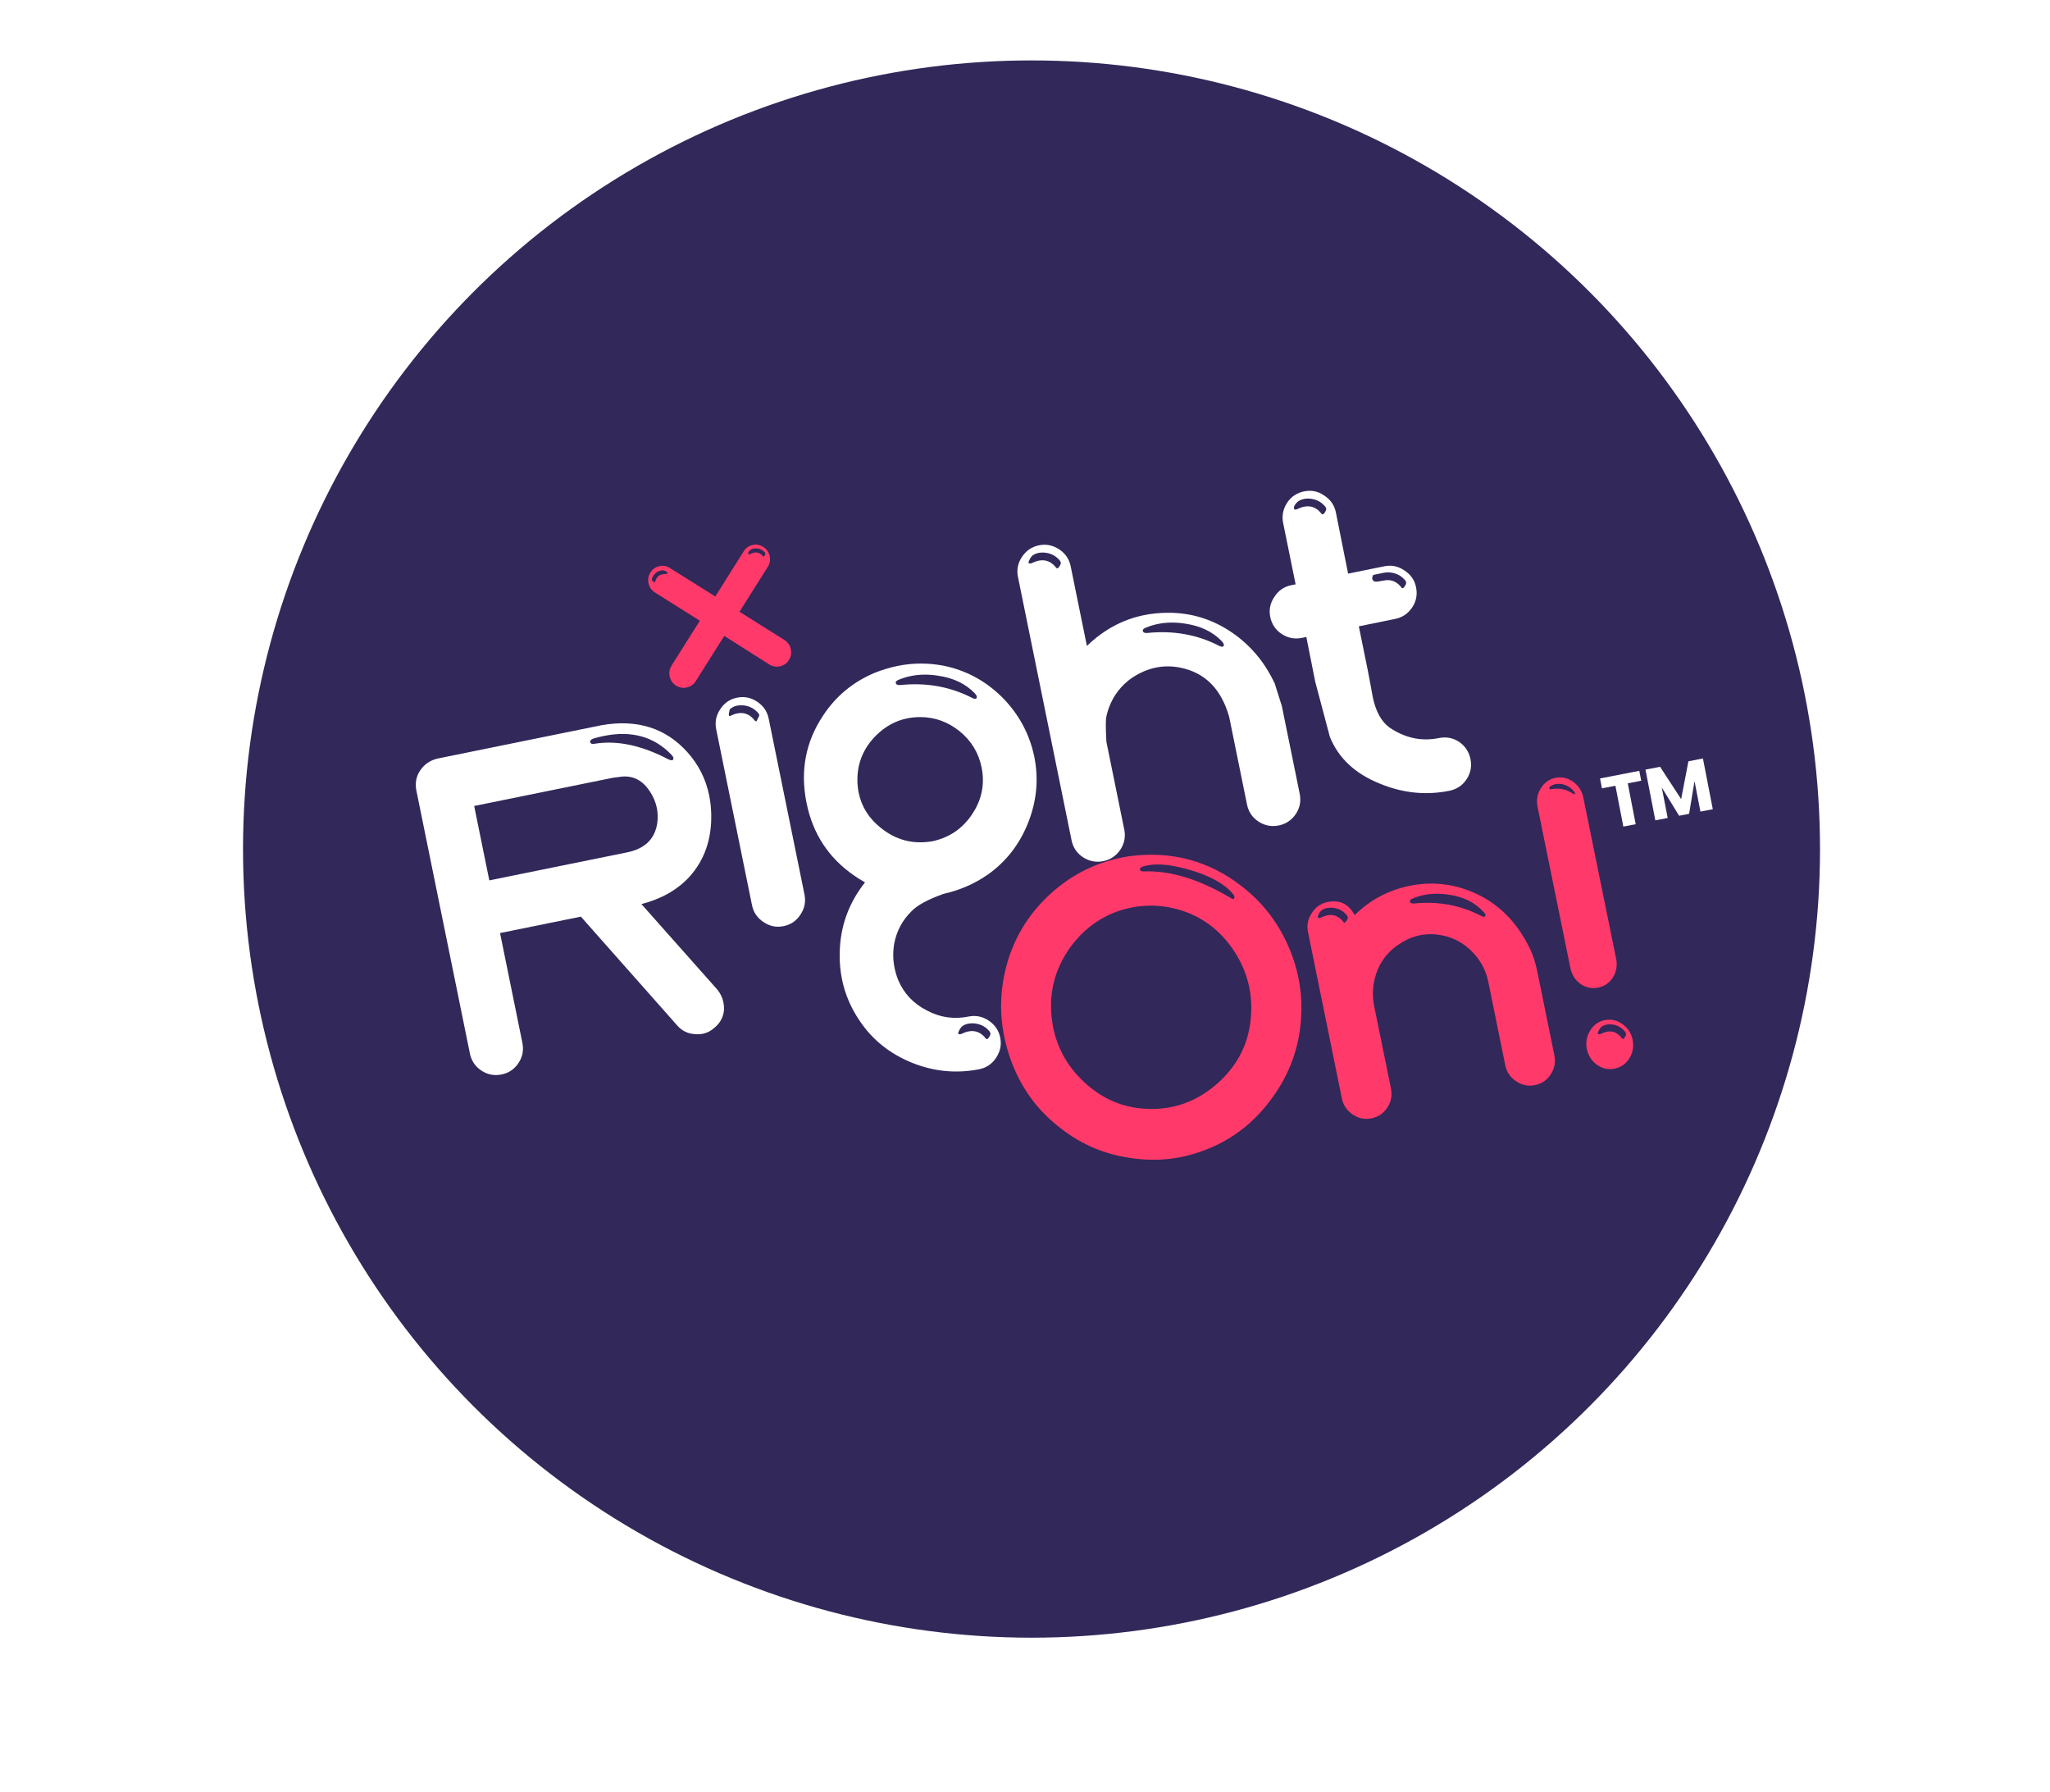 <svg width="1966" height="1718" viewBox="0 0 1966 1718" fill="none" xmlns="http://www.w3.org/2000/svg">
<g filter="url(#filter0_d_490_10057)">
<circle cx="989.253" cy="793.123" r="756.193" fill="#32285A"/>
</g>
<path d="M479.553 894.679L500.973 999.91C502.403 1006.93 501.158 1013.39 497.244 1019.3C493.33 1025.21 487.933 1028.86 481.054 1030.26C474.034 1031.69 467.567 1030.45 461.652 1026.53C455.738 1022.62 452.069 1017.16 450.642 1010.14L399.268 757.797C397.953 750.611 399.209 744.218 403.042 738.618C406.984 732.848 412.437 729.111 419.401 727.402L577.141 695.332C611.036 689.463 638.378 698.079 659.164 721.177C669.937 733.159 676.925 747.007 680.122 762.722C681.322 768.616 681.976 774.694 682.081 780.954C682.581 804.964 675.481 825.038 660.783 841.176C649.248 853.455 634.03 862.029 615.136 866.895L687.988 948.959C690.923 952.597 692.832 956.592 693.717 960.944C694.147 963.048 694.378 965.268 694.413 967.596C693.962 974.702 690.989 980.567 685.494 985.191C682.049 988.376 678.219 990.396 674.008 991.252C671.763 991.71 669.374 991.829 666.845 991.612C659.762 991.298 653.921 988.467 649.325 983.119L557.054 878.922L479.553 894.679ZM469.27 844.168L601.95 817.191C618.77 813.625 628.248 804.174 630.389 788.833C631.019 784.03 630.865 779.315 629.92 774.683C628.808 769.21 626.556 763.897 623.166 758.741C616.388 748.43 607.535 743.729 596.609 744.634L587.424 745.843L454.744 772.82L469.27 844.168ZM643.872 723.627C627.182 706.272 605.566 700.292 579.03 705.689C575.801 706.346 572.531 707.157 569.219 708.121C566.777 709.055 565.683 710.156 565.941 711.418C566.284 713.102 567.788 713.672 570.457 713.13C591.827 709.663 615.363 714.665 641.064 728.143C642.666 728.842 643.89 729.104 644.733 728.933C645.013 728.877 645.32 728.594 645.656 728.087C645.88 727.748 645.936 727.3 645.821 726.738C645.649 725.895 644.999 724.861 643.872 723.627Z" fill="white"/>
<path d="M771.516 857.678C772.915 864.553 771.66 870.947 767.746 876.854C763.86 882.904 758.407 886.644 751.387 888.07C744.508 889.468 738.096 888.144 732.154 884.093C726.239 880.178 722.581 874.784 721.182 867.909L686.863 699.328C685.464 692.453 686.723 686.06 690.637 680.149C694.523 674.098 699.906 670.376 706.785 668.978C713.805 667.548 720.286 668.862 726.229 672.913C732.143 676.825 735.798 682.218 737.197 689.093L771.516 857.678ZM727.404 684.071C723.903 679.817 719.443 677.29 714.015 676.493C711.458 676.136 709.055 676.185 706.81 676.643C704.844 677.041 703.088 677.765 701.549 678.807C700.259 679.656 699.657 680.289 699.741 680.708C699.077 683.183 698.842 684.91 699.042 685.892C699.157 686.454 699.496 686.678 700.056 686.563C702.581 685.318 704.897 684.483 707.002 684.057C713.742 682.686 719.412 685.039 724.011 691.117C724.686 691.565 725.166 691.76 725.445 691.701C727.093 688.3 727.974 686.514 728.086 686.346C728.198 686.175 728.223 685.951 728.167 685.672C728.083 685.249 727.827 684.717 727.404 684.071Z" fill="white"/>
<path d="M829.587 846.086C826.124 844.16 822.602 841.954 819.028 839.466C794.694 822.642 779.543 799.569 773.572 770.243L773.271 768.768C767.413 738.548 772.771 711.008 789.354 686.159C801.739 667.277 818.524 653.488 839.709 644.798C846.753 642.051 853.857 639.95 861.017 638.493C875.196 635.609 889.655 635.522 904.388 638.224C926.178 642.561 945.135 652.733 961.263 668.742C977.107 684.81 987.313 703.702 991.881 725.422C996.222 746.748 994.298 767.814 986.106 788.622C977.912 809.43 965.002 826.082 947.367 838.581C934.555 847.466 920.386 853.636 904.856 857.086C889.729 862.5 879.463 868.092 874.059 873.867C865.406 882.347 859.904 892.672 857.558 904.839C856.232 912.704 856.344 920.428 857.886 928.003C858.684 931.932 859.838 935.791 861.339 939.576C866.749 952.502 875.899 962.261 888.788 968.843C901.429 975.627 914.769 977.592 928.808 974.736C935.688 973.338 942.085 974.593 948 978.504C954.082 982.527 957.821 987.976 959.224 994.852C960.623 1001.73 959.308 1008.2 955.282 1014.28C951.368 1020.19 945.971 1023.85 939.091 1025.25C917.161 1029.56 895.685 1027.49 874.668 1019.06C853.311 1010.4 836.533 996.928 824.333 978.661C815.978 966.337 810.367 953.152 807.513 939.122C805.999 931.687 805.257 924.092 805.289 916.342C805.184 893.567 811.284 872.895 823.585 854.321C825.488 851.451 827.488 848.707 829.587 846.086ZM894.577 806.574C910.666 803.009 923.24 794.389 932.299 780.712C941.609 766.839 944.621 751.833 941.337 735.695C938.539 721.948 931.603 710.497 920.529 701.353C909.316 692.234 896.682 687.645 882.632 687.578C878.25 687.592 874.021 688.012 869.95 688.84C858.859 691.095 848.929 696.547 840.164 705.198C828.261 717.117 822.294 731.26 822.263 747.632C822.277 752.012 822.686 756.168 823.484 760.096C826.198 773.424 833.231 784.634 844.585 793.722C859.292 805.637 875.955 809.919 894.577 806.574ZM934.779 664.701C926.066 655.662 914.401 650.07 899.781 647.927C890.561 646.441 881.807 646.539 873.524 648.224C869.733 648.996 866.015 650.115 862.367 651.59C859.925 652.523 858.817 653.551 859.048 654.673L859.09 654.886C859.404 656.428 860.852 657.085 863.437 656.851C888.211 654.299 911.044 658.35 931.928 669.007C933.561 669.846 934.796 670.178 935.639 670.007C935.922 669.948 936.244 669.738 936.608 669.371C936.804 668.892 936.842 668.375 936.73 667.812C936.559 666.97 935.908 665.935 934.779 664.701ZM949.045 989.032C945.548 984.775 941.085 982.247 935.66 981.45C933.1 981.094 930.697 981.146 928.451 981.601C926.486 982.003 924.733 982.723 923.191 983.768C921.9 984.614 920.697 986.246 919.581 988.665C919.05 989.651 918.843 990.423 918.959 990.986C919.099 991.685 919.875 991.895 921.278 991.608L921.697 991.524C924.223 990.28 926.538 989.444 928.644 989.014C935.384 987.644 941.053 990 945.653 996.079C945.992 996.299 946.303 996.383 946.583 996.327C947.286 996.183 947.958 995.537 948.598 994.383C949.605 992.863 950.025 991.681 949.853 990.839L949.808 990.629C949.724 990.21 949.469 989.675 949.045 989.032Z" fill="white"/>
<path d="M976.264 553.255C974.865 546.38 976.12 539.99 980.034 534.08C984.06 528.001 989.513 524.261 996.393 522.863C1003.27 521.465 1009.75 522.776 1015.84 526.799C1021.75 530.714 1025.41 536.107 1026.81 542.982L1042.36 619.38C1058.49 603.826 1076.74 593.98 1097.1 589.841C1104.54 588.328 1112.21 587.573 1120.1 587.573C1142.3 587.443 1162.74 593.738 1181.41 606.451C1199.24 618.608 1212.95 634.963 1222.54 655.515L1229.31 676.931L1246.45 761.117C1247.88 768.132 1246.64 774.595 1242.72 780.506C1238.67 786.445 1233.2 790.111 1226.32 791.513C1219.44 792.911 1212.97 791.667 1206.92 787.783C1201 783.872 1197.34 778.409 1195.91 771.394L1178.77 687.208C1171.15 660.556 1155.53 644.882 1131.91 640.185C1123.98 638.584 1116.23 638.552 1108.65 640.094C1104.57 640.922 1100.66 642.156 1096.9 643.799C1085.59 648.581 1076.57 655.97 1069.83 665.959C1065.49 672.685 1062.55 679.784 1061 687.26C1060.34 690.462 1060.35 698.424 1061.04 711.144L1078.18 795.33C1079.61 802.345 1078.36 808.808 1074.45 814.715C1070.4 820.654 1064.93 824.324 1058.05 825.722C1051.17 827.12 1044.7 825.879 1038.65 821.996C1032.73 818.085 1029.06 812.621 1027.63 805.606L976.264 553.255ZM1016.5 537.624C1013.01 533.367 1008.54 530.839 1003.12 530.042C1000.56 529.686 998.159 529.738 995.914 530.193C993.948 530.595 992.192 531.315 990.65 532.36C989.363 533.206 988.159 534.838 987.044 537.257C986.512 538.243 986.302 539.015 986.418 539.574C986.561 540.277 987.334 540.487 988.736 540.2L989.16 540.113C991.685 538.872 994 538.033 996.106 537.606C1002.85 536.236 1008.52 538.589 1013.12 544.667C1013.45 544.891 1013.76 544.975 1014.04 544.919C1014.74 544.775 1015.42 544.129 1016.06 542.975C1017.07 541.455 1017.48 540.273 1017.31 539.431L1017.27 539.221C1017.18 538.802 1016.93 538.267 1016.5 537.624ZM1171.7 614.78C1162.99 605.741 1151.32 600.149 1136.7 598.006C1127.48 596.521 1118.73 596.619 1110.44 598.303C1106.66 599.076 1102.93 600.198 1099.29 601.669C1096.85 602.603 1095.74 603.634 1095.97 604.756L1096.01 604.965C1096.32 606.507 1097.78 607.164 1100.36 606.93C1125.13 604.378 1147.96 608.429 1168.85 619.087C1170.48 619.926 1171.72 620.258 1172.56 620.086C1172.84 620.03 1173.16 619.817 1173.53 619.45C1173.72 618.975 1173.77 618.454 1173.65 617.891C1173.48 617.052 1172.83 616.014 1171.7 614.78Z" fill="white"/>
<path d="M1390.08 758.22C1367.61 762.785 1345.36 760.517 1323.33 751.404C1299.61 741.907 1283.63 726.965 1275.38 706.58L1261.3 653.552L1252.81 610.786L1248.6 611.642C1241.72 613.041 1235.34 611.852 1229.46 608.081C1223.4 604.197 1219.65 598.678 1218.19 591.523C1216.79 584.648 1218.12 578.241 1222.17 572.302C1226.06 566.252 1231.44 562.529 1238.32 561.131L1242.53 560.275L1230.58 501.553C1229.18 494.677 1230.43 488.214 1234.31 482.164C1238.22 476.257 1243.69 472.587 1250.71 471.16C1257.73 469.731 1264.14 471.059 1269.94 475.138C1276 479.021 1279.72 484.401 1281.12 491.276L1292.87 550.04L1327.62 542.976C1334.49 541.574 1340.91 542.903 1346.85 546.954C1352.91 550.837 1356.63 556.216 1358.03 563.092C1359.48 570.247 1358.19 576.797 1354.13 582.732C1350.19 588.503 1344.78 592.089 1337.9 593.487L1303.15 600.552L1311.84 643.275C1312.16 644.82 1313.12 649.885 1314.72 658.473C1315.24 661.727 1315.75 664.618 1316.26 667.145C1316.81 669.809 1317.36 672.182 1317.94 674.258C1321.4 686.265 1327.12 694.598 1335.09 699.264C1349.31 708.062 1364.21 710.876 1379.8 707.709C1386.81 706.279 1393.27 707.454 1399.15 711.225C1405.09 715.276 1408.78 720.809 1410.21 727.825C1411.63 734.84 1410.39 741.303 1406.48 747.213C1402.56 753.124 1397.1 756.791 1390.08 758.22ZM1271.03 485.876C1267.53 481.619 1263.07 479.095 1257.65 478.298C1255.09 477.941 1252.68 477.99 1250.44 478.448C1248.47 478.847 1246.72 479.57 1245.17 480.612C1243.89 481.458 1242.59 482.964 1241.27 485.131C1240.94 486.369 1240.83 487.267 1240.94 487.83C1241.09 488.532 1241.86 488.739 1243.26 488.452L1243.68 488.368C1246.21 487.124 1248.52 486.288 1250.63 485.858C1257.37 484.488 1263.04 486.844 1267.64 492.923C1267.98 493.146 1268.29 493.23 1268.57 493.171C1269.27 493.027 1269.94 492.381 1270.59 491.227C1271.59 489.707 1272.01 488.525 1271.84 487.686L1271.8 487.473C1271.71 487.054 1271.45 486.523 1271.03 485.876ZM1347.73 556.639C1344.23 552.382 1339.76 549.855 1334.34 549.061C1331.78 548.705 1329.38 548.754 1327.13 549.212L1317.02 551.267C1316.15 552.756 1315.83 554.063 1316.07 555.185C1316.12 555.465 1316.26 555.804 1316.49 556.195C1317.33 557.485 1318.82 557.985 1320.96 557.698C1323.1 557.408 1325.22 557.052 1327.32 556.622C1334.06 555.252 1339.73 557.608 1344.33 563.686C1344.67 563.91 1344.98 563.994 1345.26 563.934C1345.97 563.791 1346.64 563.144 1347.28 561.991C1348.28 560.47 1348.7 559.289 1348.53 558.45L1348.48 558.237C1348.4 557.817 1348.15 557.286 1347.73 556.639Z" fill="white"/>
<path d="M1089.96 869.327C1063.99 873.392 1043 886.122 1027 907.514C1011.18 929.29 1005.22 953.397 1009.1 979.836C1012.41 1002.38 1022.59 1021.6 1039.63 1037.47C1056.68 1053.49 1076.42 1062.06 1098.83 1063.17C1105.63 1063.55 1112.2 1063.27 1118.54 1062.35C1136.63 1059.71 1153.12 1051.75 1168.03 1038.47C1188.04 1020.47 1198.66 998.215 1199.89 971.716C1200.25 964.946 1199.95 958.343 1199 951.901C1196.79 936.871 1191.07 922.694 1181.83 909.377C1168.53 890.481 1151.12 878.013 1129.6 871.969C1116.79 868.355 1103.58 867.474 1089.96 869.327ZM1083.26 820.954C1123.62 815.746 1159.5 825.383 1190.88 849.861C1209.89 864.496 1224.47 882.931 1234.61 905.165C1240.59 918.276 1244.59 931.74 1246.62 945.564C1248.02 955.092 1248.43 964.764 1247.85 974.582C1246.43 1003.44 1237.01 1029.7 1219.58 1053.35C1202.31 1077.12 1180.28 1093.84 1153.52 1103.51C1144.44 1106.89 1135.21 1109.27 1125.84 1110.63C1112.11 1112.64 1097.99 1112.51 1083.5 1110.24C1059.39 1106.77 1037.67 1097.6 1018.36 1082.74C995.031 1065.3 978.46 1042.5 968.656 1014.32C965.364 1004.8 963.01 995.202 961.59 985.537C958.869 967.018 959.768 948.381 964.294 929.625C971.195 901.337 985.458 877.251 1007.08 857.369C1028.48 837.795 1053.41 825.726 1081.87 821.157L1083.26 820.954ZM1182.2 856.887C1174.35 847.477 1160.62 839.885 1141.02 834.111C1125.38 829.543 1112.61 827.98 1102.71 829.424C1100.46 829.752 1098.37 830.196 1096.43 830.752C1094.13 831.636 1093.05 832.549 1093.19 833.489C1093.43 835.097 1094.81 835.789 1097.34 835.555C1122.29 834.653 1149.68 842.993 1179.51 860.571C1180.87 861.605 1181.95 862.063 1182.74 861.948C1183.14 861.889 1183.44 861.64 1183.65 861.2C1183.87 860.892 1183.93 860.403 1183.83 859.732C1183.72 858.928 1183.17 857.977 1182.2 856.887Z" fill="#FF3A6A"/>
<path d="M1254.4 893.675C1253.07 887.159 1254.29 881.098 1258.05 875.492C1261.65 869.773 1266.65 866.264 1273.06 864.964C1284.83 862.569 1293.51 866.757 1299.11 877.522C1313.72 863.062 1331.22 853.691 1351.59 849.413C1372.12 845.239 1391.97 847.085 1411.14 854.956C1435.79 865.03 1454.48 883.241 1467.19 909.589C1470.22 915.755 1472.63 923.224 1474.41 931.998L1490.65 1011.75C1492 1018.4 1490.86 1024.51 1487.23 1030.09C1483.73 1035.65 1478.65 1039.11 1471.98 1040.46C1465.57 1041.77 1459.61 1040.56 1454.08 1036.83C1448.43 1033.14 1444.93 1027.97 1443.57 1021.32L1427.34 941.568C1425.06 930.404 1419.9 920.725 1411.83 912.539C1403.61 904.245 1394.1 899.047 1383.33 896.946C1375.8 895.429 1368.58 895.377 1361.65 896.785C1355.11 898.114 1348.78 900.788 1342.65 904.8C1330.11 912.749 1322.03 923.941 1318.44 938.377C1316.36 946.273 1316.12 954.766 1317.7 963.858L1333.94 1043.61C1335.29 1050.26 1334.15 1056.37 1330.52 1061.96C1326.9 1067.54 1321.81 1070.99 1315.27 1072.32C1308.87 1073.63 1302.9 1072.42 1297.38 1068.69C1291.72 1065 1288.22 1059.83 1286.87 1053.18L1254.4 893.675ZM1422.38 874.055C1414.49 865.415 1403.73 860.06 1390.1 857.987C1381.38 856.575 1373.22 856.641 1365.64 858.186C1361.97 858.931 1358.51 859.979 1355.25 861.335C1352.97 862.213 1351.95 863.181 1352.16 864.247L1352.2 864.446C1352.5 865.907 1353.85 866.533 1356.26 866.32C1379.21 864.006 1400.5 867.914 1420.13 878.043C1421.52 878.868 1422.61 879.2 1423.39 879.039C1423.78 878.963 1424.09 878.763 1424.29 878.442C1424.6 877.963 1424.72 877.526 1424.64 877.128C1424.45 876.198 1423.69 875.174 1422.38 874.055ZM1291.8 877.764C1288.53 873.723 1284.36 871.318 1279.3 870.546C1276.92 870.2 1274.68 870.238 1272.59 870.665C1270.76 871.039 1269.13 871.717 1267.69 872.699C1266.49 873.496 1265.38 875.037 1264.34 877.323C1263.85 878.257 1263.66 878.987 1263.77 879.518C1263.9 880.182 1264.62 880.382 1265.93 880.116L1266.32 880.036C1268.67 878.865 1270.83 878.082 1272.79 877.683C1279.07 876.407 1284.36 878.655 1288.66 884.422C1288.98 884.636 1289.27 884.716 1289.53 884.664C1290.19 884.531 1290.81 883.919 1291.4 882.828C1292.34 881.392 1292.72 880.277 1292.56 879.476L1292.52 879.277C1292.44 878.879 1292.2 878.375 1291.8 877.764Z" fill="#FF3A6A"/>
<path d="M1549.9 919.26C1551.21 925.719 1550.2 931.71 1546.86 937.233C1543.47 942.494 1538.72 945.748 1532.6 946.992C1526.61 948.212 1521.02 947.062 1515.84 943.539C1510.61 939.76 1507.34 934.64 1506.03 928.18L1474.55 773.549C1473.26 767.219 1474.29 761.361 1477.66 755.967C1480.99 750.445 1485.66 747.075 1491.66 745.855C1497.77 744.611 1503.45 745.88 1508.68 749.658C1513.88 753.311 1517.13 758.302 1518.42 764.629L1549.9 919.26ZM1548.42 1024.69C1542.43 1025.91 1536.83 1024.7 1531.62 1021.05C1526.39 1017.27 1523.13 1012.21 1521.84 1005.89C1520.55 999.555 1521.59 993.694 1524.95 988.3C1528.29 982.778 1532.96 979.408 1538.95 978.195C1545.07 976.947 1550.75 978.213 1555.97 981.995C1561.18 985.644 1564.43 990.635 1565.72 996.965C1567.01 1003.3 1565.98 1009.22 1562.64 1014.74C1559.28 1020.13 1554.54 1023.45 1548.42 1024.69ZM1509.66 759.148C1506.56 755.202 1502.62 752.776 1497.85 751.86C1495.61 751.511 1493.57 751.521 1491.74 751.892C1489.9 752.266 1488.32 752.926 1486.98 753.87C1486.11 754.587 1485.71 755.135 1485.79 755.523L1485.91 756.107C1486.04 756.75 1486.59 756.974 1487.57 756.775C1495.16 755.233 1502.21 756.691 1508.73 761.154C1509.3 761.441 1509.7 761.56 1509.95 761.511C1510.07 761.486 1510.18 761.396 1510.27 761.242C1510.49 761.064 1510.59 760.91 1510.56 760.78C1510.46 760.263 1510.15 759.718 1509.66 759.148ZM1558.65 989.52C1555.56 985.577 1551.64 983.211 1546.89 982.428C1544.65 982.075 1542.55 982.099 1540.6 982.498C1538.89 982.848 1537.36 983.491 1536.02 984.438C1534.9 985.203 1533.87 986.689 1532.92 988.901C1532.46 989.803 1532.29 990.509 1532.39 991.027C1532.52 991.673 1533.2 991.873 1534.42 991.621L1534.79 991.547C1536.99 990.429 1539 989.684 1540.83 989.31C1546.71 988.115 1551.68 990.331 1555.76 995.962C1556.06 996.168 1556.33 996.249 1556.57 996.2C1557.19 996.074 1557.77 995.487 1558.32 994.431C1559.18 993.047 1559.54 991.963 1559.38 991.191L1559.34 990.995C1559.26 990.607 1559.03 990.118 1558.65 989.52Z" fill="#FF3A6A"/>
<path d="M686.001 571.966L713.129 528.774C715.13 525.499 717.994 523.436 721.723 522.591C725.378 521.762 728.816 522.391 732.034 524.482C735.238 526.498 737.256 529.333 738.085 532.986C738.949 536.789 738.372 540.288 736.357 543.489L709.205 586.573L752.313 613.704C755.535 615.798 757.567 618.706 758.417 622.432C759.246 626.085 758.661 629.549 756.657 632.824C754.643 636.025 751.806 638.042 748.151 638.871C744.423 639.717 740.953 639.133 737.753 637.116L694.592 609.758L667.265 653.114C665.246 656.316 662.41 658.333 658.758 659.161C655.026 660.007 651.56 659.423 648.356 657.407C645.138 655.316 643.113 652.443 642.281 648.79C641.434 645.064 642.012 641.562 644.012 638.287L671.164 595.207L628.052 568.072C624.849 566.055 622.817 563.147 621.953 559.344C621.124 555.692 621.715 552.266 623.733 549.064C625.734 545.789 628.598 543.727 632.33 542.881C635.985 542.053 639.42 542.682 642.641 544.772L686.001 571.966ZM733.59 529.774C731.674 527.544 729.26 526.25 726.354 525.89C724.986 525.729 723.703 525.785 722.51 526.058C721.468 526.292 720.541 526.701 719.729 527.274C719.051 527.743 718.376 528.564 717.701 529.735C717.536 530.399 717.487 530.882 717.557 531.179C717.641 531.553 718.057 531.654 718.802 531.483L719.026 531.434C720.359 530.738 721.583 530.263 722.702 530.011C726.284 529.197 729.337 530.385 731.866 533.573C732.048 533.688 732.216 533.73 732.366 533.695C732.737 533.611 733.09 533.258 733.419 532.633C733.937 531.811 734.147 531.175 734.045 530.728L734.017 530.616C733.968 530.392 733.825 530.113 733.59 529.774ZM625.132 555.213C625.065 555.622 625.062 555.936 625.111 556.16L625.135 556.272C625.237 556.719 625.702 557.202 626.524 557.719C627.091 558.138 627.559 558.306 627.934 558.222C628.084 558.187 628.213 558.079 628.329 557.897C629.231 553.93 631.473 551.539 635.055 550.728C636.174 550.473 637.482 550.372 638.986 550.424L639.21 550.372C639.955 550.204 640.284 549.931 640.2 549.561C640.133 549.26 639.882 548.848 639.448 548.32C638.332 547.554 637.367 547.107 636.555 546.978C635.576 546.806 634.562 546.841 633.519 547.079C632.327 547.348 631.144 547.852 629.98 548.589C627.514 550.165 625.898 552.375 625.132 555.213Z" fill="#FF3A6A"/>
<path d="M1572.11 739.122L1573.96 748.617L1561.07 751.122L1568.67 790.28L1556.82 792.582L1549.22 753.424L1536.32 755.928L1534.48 746.433L1572.11 739.122ZM1633.16 727.264L1642.61 775.917L1630.76 778.219L1625.09 749.041L1619.88 780.333L1610.31 782.191L1593.68 755.071L1599.36 784.318L1587.51 786.62L1578.06 737.967L1592.06 735.248L1612.26 766.278L1619.23 729.97L1633.16 727.264Z" fill="white"/>
<path d="M233.631 1016.41L229.994 1001.64L149.035 1021.49L152.673 1036.26L233.631 1016.41Z" fill="white"/>
<path d="M162.361 1071.49L166.955 1085.37L195.566 1075.94C207.553 1071.99 215.826 1076.52 218.516 1084.64C220.794 1091.52 216.974 1097.41 207.023 1100.69L175.472 1111.09L180.067 1124.96L211.731 1114.53C228.241 1109.09 236.253 1098.82 231.546 1084.6C228.857 1076.48 223.223 1070.83 214.564 1069.68L224.176 1066.51L219.581 1052.63L162.361 1071.49Z" fill="white"/>
<path d="M201.133 1138.44C191.889 1146.16 192.55 1157.91 196.413 1166.86C201.359 1178.31 211.646 1185.92 222.584 1181.23C227.397 1179.16 233.518 1173.81 232.369 1160.33L231.789 1150.88C231.564 1147.36 231.918 1143.97 234.981 1142.65C238.809 1141.01 242.38 1143.87 243.887 1147.37C245.159 1150.31 245.698 1154.87 241.826 1158.21L250.427 1167.32C258.826 1159.45 257.465 1149.68 254.45 1142.7C249.504 1131.24 239.282 1125.28 229 1129.7C223.968 1131.86 218.958 1137.38 219.559 1150.18L219.982 1159.58C220.02 1163.57 219.51 1166.89 216.666 1168.12C212.291 1169.99 208.984 1166.24 207.289 1162.31C205.122 1157.29 205.33 1150.86 210.187 1147.1L201.133 1138.44Z" fill="white"/>
<path d="M202.272 1238.75L234.104 1221.54C230.357 1229.11 231 1237.27 234.858 1244.38C243.653 1260.57 261.447 1263.65 276.42 1255.56C291.917 1247.18 298.713 1230.26 290.202 1214.59C286.003 1206.86 279.078 1202.09 271.276 1201.45L279.234 1197.14L272.255 1184.29L195.293 1225.9L202.272 1238.75ZM269.489 1242.55C260.379 1247.47 249.728 1246.07 244.452 1236.35C239.288 1226.85 242.73 1216.47 252.991 1210.92C263.462 1205.26 273.232 1209.04 277.998 1217.81C283.218 1227.42 278.913 1237.45 269.489 1242.55Z" fill="white"/>
<path d="M270.298 1299.79L320.879 1267.11L312.917 1254.84L262.335 1287.52L270.298 1299.79ZM326.746 1243.36C322.348 1246.2 321.25 1251.73 324.228 1256.31C327.206 1260.9 332.835 1262.36 337.233 1259.52C341.632 1256.68 342.7 1250.89 339.722 1246.3C336.744 1241.72 331.144 1240.52 326.746 1243.36Z" fill="white"/>
<path d="M347.121 1304.16L338.532 1292.61L290.145 1328.45L298.877 1340.18L321.253 1323.61C334.641 1313.69 342.355 1319.08 345.55 1323.37C346.686 1324.9 348.032 1327.3 348.711 1329.61L360.282 1321.04C359.599 1319.33 359.176 1318.16 357.97 1316.54C354.136 1311.39 345.842 1307.62 336.411 1312.09L347.121 1304.16Z" fill="white"/>
<path d="M337.688 1388.37L383.682 1349.52L374.217 1338.37L328.223 1377.21L337.688 1388.37ZM386.466 1325.22C382.467 1328.6 382.084 1334.22 385.623 1338.39C389.163 1342.56 394.933 1343.29 398.932 1339.91C402.932 1336.53 403.252 1330.66 399.712 1326.49C396.172 1322.32 390.466 1321.84 386.466 1325.22Z" fill="white"/>
<path d="M361.161 1414.68L371.445 1425.08L392.903 1403.98C401.893 1395.14 411.322 1395.54 417.342 1401.63C422.442 1406.79 421.634 1413.76 414.171 1421.1L390.508 1444.37L400.792 1454.78L424.539 1431.43C436.922 1419.25 439.54 1406.5 429.005 1395.84C422.985 1389.74 415.424 1387.17 407.151 1389.97L414.36 1382.88L404.076 1372.47L361.161 1414.68Z" fill="white"/>
<path d="M448.207 1455.89C454.847 1447.95 465.263 1445.33 473.767 1452.41C482.087 1459.34 482.735 1470.24 475.256 1479.18C467.625 1488.31 457.149 1488.4 449.468 1482.01C441.057 1475.01 441.339 1464.1 448.207 1455.89ZM408.872 1488.44C410.315 1495.99 414.258 1504.07 424.316 1512.45C438.945 1524.63 455.474 1525.08 471.423 1506.02L505.84 1464.88L494.594 1455.51L488.87 1462.35C489.548 1453.94 485.924 1446.59 479.707 1441.42C465.534 1429.61 447.859 1433.31 436.946 1446.36C425.652 1459.86 425.607 1478.08 439.323 1489.5C445.814 1494.91 454.459 1497 461.703 1494.83L457.201 1500.21C448.883 1510.15 439.064 1508.17 431.11 1501.54C425.532 1496.9 421.665 1489.66 420.678 1483.42C416.773 1485.12 412.868 1486.82 408.872 1488.44Z" fill="white"/>
<path d="M541.611 1561.04L587.391 1488.28L574.984 1480.51L529.204 1553.27L541.611 1561.04Z" fill="white"/>
<path d="M624.298 1585.7C617.603 1587.42 611.374 1587.24 604.736 1583.75C593.25 1577.71 589.898 1567.49 594.338 1559.08L638.594 1582.34C649.417 1561.84 640.598 1545.66 626.162 1538.07C609.303 1529.21 590.425 1535.14 582.21 1550.69C574.218 1565.83 579.153 1584.27 598.331 1594.35C606.55 1598.67 616.461 1601.06 627.844 1596.83L624.298 1585.7ZM620.723 1548.37C626.202 1551.25 632.251 1557.39 629.924 1566.64L599.577 1550.69C606.647 1543.93 615.033 1545.38 620.723 1548.37Z" fill="white"/>
<path d="M711.529 1577.62L708.151 1585.87C706.243 1577.65 700.558 1571.74 693.061 1568.68C675.972 1561.72 660.249 1570.58 653.809 1586.31C647.144 1602.59 652.635 1619.97 669.173 1626.71C677.331 1630.04 685.718 1629.35 692.164 1624.92L688.742 1633.27L702.303 1638.8L725.09 1583.14L711.529 1577.62ZM667.435 1591.99C671.353 1582.42 680.484 1576.78 690.738 1580.95C700.771 1585.04 704.699 1595.24 700.286 1606.02C695.783 1617.02 685.829 1620.28 676.568 1616.51C666.424 1612.37 663.382 1601.89 667.435 1591.99Z" fill="white"/>
<path d="M758.345 1593.26L744.589 1588.97L726.633 1646.36L740.616 1650.72L748.92 1624.18C753.888 1608.3 763.301 1608.12 768.417 1609.71C770.236 1610.28 772.744 1611.43 774.656 1612.9L778.95 1599.18C777.387 1598.19 776.356 1597.5 774.424 1596.9C768.285 1594.98 759.355 1596.81 754.37 1605.96L758.345 1593.26Z" fill="white"/>
<path d="M786.499 1663.74L800.795 1666.92L807.362 1637.59C810.114 1625.29 818.257 1620.53 826.626 1622.4C833.716 1623.98 836.823 1630.27 834.538 1640.47L827.296 1672.83L841.593 1676.01L848.861 1643.54C852.651 1626.61 847.922 1614.48 833.277 1611.22C824.909 1609.36 817.156 1611.28 811.723 1618.1L813.93 1608.25L799.633 1605.06L786.499 1663.74Z" fill="white"/>
<path d="M881.677 1681.67L890.323 1622.17L875.826 1620.07L867.18 1679.57L881.677 1681.67ZM876.268 1602.13C875.516 1607.3 878.959 1611.76 884.381 1612.55C889.803 1613.33 894.609 1610.06 895.361 1604.89C896.113 1599.72 892.451 1595.1 887.029 1594.32C881.608 1593.54 877.019 1596.95 876.268 1602.13Z" fill="white"/>
<path d="M916.73 1685.85L931.344 1686.85L933.398 1656.86C934.259 1644.3 941.589 1638.36 950.144 1638.95C957.392 1639.44 961.414 1645.19 960.7 1655.63L958.435 1688.7L973.049 1689.69L975.323 1656.5C976.508 1639.2 969.999 1627.92 955.028 1626.9C946.473 1626.31 939.101 1629.38 934.762 1636.95L935.453 1626.87L920.838 1625.87L916.73 1685.85Z" fill="white"/>
<path d="M1009.3 1659.18C1009 1648.85 1015.06 1639.99 1026.13 1639.68C1036.96 1639.36 1044.69 1647.11 1045.03 1658.74C1045.37 1670.62 1037.59 1677.62 1027.59 1677.91C1016.64 1678.22 1009.61 1669.87 1009.3 1659.18ZM1001.46 1709.56C1007.55 1714.26 1015.87 1717.71 1028.97 1717.33C1048.02 1716.78 1060.7 1706.2 1059.98 1681.37L1058.43 1627.81L1043.79 1628.23L1044.05 1637.14C1038.97 1630.39 1031.37 1627.28 1023.28 1627.52C1004.82 1628.05 994.041 1642.5 994.532 1659.48C995.04 1677.06 1007.11 1690.74 1024.97 1690.23C1033.42 1689.98 1041.28 1685.83 1045.27 1679.42L1045.47 1686.43C1045.84 1699.37 1037.17 1704.38 1026.82 1704.67C1019.55 1704.88 1011.85 1702.01 1006.96 1697.99C1005.17 1701.85 1003.37 1705.7 1001.46 1709.56Z" fill="white"/>
<path d="M1193.11 1637.14C1189.98 1620.44 1176.36 1608.6 1158.22 1611.99C1150.26 1613.47 1143.5 1618.12 1139.97 1625.79L1133.57 1591.69L1119.17 1594.38L1135.02 1678.81L1149.41 1676.13L1147.75 1667.25C1153.17 1672.89 1161.24 1675.25 1169.91 1673.63C1187.47 1670.35 1196.35 1654.43 1193.11 1637.14ZM1178.62 1639.97C1180.59 1650.48 1175.49 1660.13 1164.72 1662.15C1154.89 1663.98 1145.92 1658.77 1143.72 1647.09C1141.58 1635.64 1147.37 1626.47 1158.02 1624.48C1168.91 1622.44 1176.71 1629.81 1178.62 1639.97Z" fill="white"/>
<path d="M1239.91 1635.47L1212.7 1600.37L1196.79 1604.93L1237.05 1652.24L1233.78 1685.19L1247.63 1681.22L1259.4 1586.99L1243.61 1591.52L1239.91 1635.47Z" fill="white"/>
<path d="M1378.24 1582.18C1375.52 1588.52 1371.56 1593.32 1364.74 1596.44C1352.93 1601.82 1342.77 1598.23 1338.81 1589.58L1384.3 1568.83C1374.65 1547.76 1356.41 1544.84 1341.58 1551.61C1324.25 1559.52 1317.42 1578.05 1324.75 1594.04C1331.88 1609.6 1349.53 1616.96 1369.24 1607.97C1377.69 1604.12 1385.64 1597.75 1389.24 1586.18L1378.24 1582.18ZM1346.43 1562.2C1352.06 1559.63 1360.62 1558.6 1366.55 1566.09L1335.35 1580.32C1334.31 1570.6 1340.58 1564.87 1346.43 1562.2Z" fill="white"/>
<path d="M1449.87 1563.33L1462.32 1555.85L1446.39 1529.5C1439.87 1518.02 1442.84 1510.27 1448.55 1506.83C1454.57 1503.21 1460.97 1505.75 1466.38 1514.7L1483.53 1543.09L1496.08 1535.55L1478.86 1507.06C1469.88 1492.2 1458.48 1486.44 1445.11 1494.47C1439.5 1497.85 1433.12 1503.63 1434.02 1514.32C1426.35 1509.22 1418.49 1510.48 1412.07 1514.35C1405.44 1518.33 1401.71 1525.29 1402.77 1533.25L1397.55 1524.6L1385 1532.15L1416.11 1583.64L1428.66 1576.09L1412.73 1549.74C1406.21 1538.26 1409.18 1530.51 1414.89 1527.07C1420.91 1523.46 1427.31 1525.99 1432.72 1534.94L1449.87 1563.33Z" fill="white"/>
<path d="M1545.6 1458.25C1535.18 1444.81 1517.65 1440.46 1503.05 1451.73C1496.65 1456.67 1492.75 1463.88 1493.12 1472.32L1471.84 1444.88L1460.25 1453.82L1512.94 1521.76L1524.53 1512.82L1518.99 1505.68C1526.39 1508.23 1534.65 1506.65 1541.63 1501.27C1555.75 1490.37 1556.39 1472.16 1545.6 1458.25ZM1533.99 1467.36C1540.55 1475.81 1540.43 1486.72 1531.76 1493.41C1523.85 1499.52 1513.48 1498.96 1506.19 1489.56C1499.05 1480.35 1500.01 1469.55 1508.58 1462.94C1517.34 1456.17 1527.65 1459.18 1533.99 1467.36Z" fill="white"/>
<path d="M1549.72 1413.34L1539.12 1423.07L1579.91 1467.32L1590.69 1457.42L1571.83 1436.96C1560.54 1424.72 1565.1 1416.5 1569.04 1412.88C1570.45 1411.59 1572.7 1410.01 1574.93 1409.09L1565.18 1398.51C1563.54 1399.37 1562.42 1399.91 1560.93 1401.28C1556.2 1405.62 1553.31 1414.24 1558.75 1423.13L1549.72 1413.34Z" fill="white"/>
<path d="M1611.86 1349.7L1618.45 1355.72C1610.05 1354.66 1602.53 1357.93 1597.05 1363.88C1584.58 1377.46 1587.46 1395.24 1600.02 1406.72C1613.01 1418.61 1631.26 1419.5 1643.33 1406.36C1649.28 1399.88 1651.54 1391.79 1649.61 1384.22L1656.29 1390.32L1666.18 1379.55L1621.76 1338.93L1611.86 1349.7ZM1610.09 1395.94C1602.45 1388.96 1600.3 1378.46 1607.79 1370.31C1615.11 1362.34 1626.06 1362.2 1634.67 1370.07C1643.45 1378.1 1643.06 1388.54 1636.3 1395.9C1628.9 1403.96 1617.99 1403.17 1610.09 1395.94Z" fill="white"/>
<path d="M1655.72 1344.63C1669.66 1355.2 1688.32 1353.08 1701 1336.43C1704.53 1331.79 1708.39 1324.57 1708.5 1313.02L1696.15 1312.16C1696.38 1320.1 1692.37 1326.16 1691 1327.95C1683.94 1337.23 1672.9 1339.15 1664.37 1332.69C1655.73 1326.15 1654.73 1315.09 1661.79 1305.82C1663.16 1304.02 1667.84 1298.46 1675.66 1296.64L1671.42 1284.92C1660.4 1288.2 1654.46 1293.84 1650.93 1298.48C1638.03 1315.42 1641.49 1333.85 1655.72 1344.63Z" fill="white"/>
<path d="M1733.33 1287.09L1682.88 1254.21L1674.87 1266.45L1725.32 1299.32L1733.33 1287.09ZM1658.74 1258.49C1663.13 1261.35 1668.63 1260.11 1671.63 1255.54C1674.62 1250.96 1673.68 1245.23 1669.29 1242.38C1664.9 1239.52 1659.17 1240.89 1656.17 1245.47C1653.18 1250.04 1654.35 1255.63 1658.74 1258.49Z" fill="white"/>
<path d="M1751.9 1257.13L1758.96 1244.33L1732.56 1229.84C1721.5 1223.77 1719.19 1214.64 1723.32 1207.14C1726.83 1200.79 1733.75 1199.58 1742.93 1204.62L1772.05 1220.59L1779.11 1207.79L1749.89 1191.75C1734.65 1183.39 1721.65 1184.53 1714.42 1197.65C1710.29 1205.15 1709.98 1213.11 1715.03 1220.22L1706.16 1215.35L1699.1 1228.16L1751.9 1257.13Z" fill="white"/>
<path d="M1766.62 1162.14C1757.1 1158.06 1751.61 1148.85 1755.98 1138.69C1760.26 1128.76 1770.55 1125.03 1781.27 1129.62C1792.22 1134.31 1795.3 1144.3 1791.36 1153.47C1787.03 1163.51 1776.47 1166.36 1766.62 1162.14ZM1809.13 1190.44C1815.97 1186.91 1822.61 1180.83 1827.78 1168.82C1835.3 1151.36 1831.01 1135.42 1808.14 1125.62L1758.79 1104.47L1753.01 1117.9L1761.22 1121.41C1752.94 1123.17 1746.92 1128.73 1743.72 1136.16C1736.44 1153.08 1745.04 1168.92 1760.69 1175.63C1776.88 1182.57 1794.4 1177.4 1801.45 1161.03C1804.79 1153.28 1804.33 1144.42 1800.17 1138.11L1806.63 1140.88C1818.56 1145.99 1819.45 1155.94 1815.36 1165.44C1812.5 1172.1 1806.64 1177.87 1800.93 1180.59C1803.68 1183.84 1806.43 1187.09 1809.13 1190.44Z" fill="white"/>
<path d="M1847.16 1017.87L1850.51 1003.77L1820.5 996.661C1807.72 993.269 1804.25 985.731 1805.79 979.257C1807.41 972.437 1813.71 969.652 1823.9 972.067L1856.23 979.721L1859.62 965.501L1827.17 957.82C1810.25 953.815 1798.14 957.908 1794.54 973.052C1793.03 979.41 1792.7 988.001 1800.98 994.848C1791.96 996.742 1787.36 1003.22 1785.63 1010.51C1783.84 1018.02 1786.21 1025.54 1792.66 1030.37L1782.81 1028.03L1779.42 1042.25L1838.06 1056.13L1841.44 1041.91L1811.43 1034.81C1798.65 1031.42 1795.18 1023.88 1796.72 1017.41C1798.34 1010.59 1804.63 1007.8 1814.83 1010.22L1847.16 1017.87Z" fill="white"/>
<path d="M1863.23 929.647L1803.54 921.358L1801.52 935.832L1861.21 944.121L1863.23 929.647ZM1783.53 935.493C1788.72 936.214 1793.17 932.753 1793.93 927.34C1794.68 921.927 1791.38 917.15 1786.19 916.429C1781 915.708 1776.4 919.388 1775.64 924.801C1774.89 930.214 1778.34 934.772 1783.53 935.493Z" fill="white"/>
<path d="M1852.46 899.096C1864.22 896.461 1869.03 885.719 1869.71 876C1870.58 863.555 1864.94 852.086 1853.06 851.259C1847.83 850.895 1839.93 852.846 1834.76 865.349L1830.93 874.015C1829.51 877.251 1827.64 880.098 1824.31 879.867C1820.16 879.577 1818.3 875.398 1818.56 871.606C1818.79 868.405 1820.4 864.111 1825.38 862.909L1821.92 850.878C1810.84 854.036 1807.56 863.336 1807.03 870.922C1806.16 883.367 1812.51 893.337 1823.68 894.114C1829.14 894.495 1836.13 891.885 1841.48 880.228L1845.42 871.689C1847.22 868.122 1849.2 865.402 1852.29 865.617C1857.04 865.948 1858.26 870.796 1857.96 875.063C1857.58 880.515 1854.44 886.132 1848.39 887.26L1852.46 899.096Z" fill="white"/>
<path d="M1793.87 807.559L1793.97 818.846L1810.06 821.324L1810.15 831.423L1821.34 831.329L1821.26 821.943L1850.8 821.694C1867.35 821.555 1871.56 811.658 1871.47 801.678C1871.36 788.728 1863.45 782.735 1854.64 782.809C1853.57 782.818 1850.12 783.085 1847.86 784.173L1847.96 796.173C1849.27 795.567 1851.65 795.31 1852.96 795.299C1856.65 795.268 1859.17 797.623 1859.2 801.187C1859.24 805.464 1856.39 807.033 1852.7 807.064L1821.14 807.329L1820.99 789.389L1809.8 789.484L1809.95 807.424L1793.87 807.559Z" fill="white"/>
<path d="M1804.1 718.554L1812.99 717.7C1806.58 723.209 1803.98 730.979 1804.76 739.021C1806.53 757.352 1821.71 767.113 1838.66 765.485C1856.2 763.799 1869.07 750.865 1867.36 733.125C1866.51 724.373 1862 717.287 1855.07 713.656L1864.08 712.79L1862.68 698.243L1802.69 704.007L1804.1 718.554ZM1837.36 750.808C1827.05 751.799 1817.79 746.363 1816.73 735.364C1815.69 724.602 1822.91 716.388 1834.53 715.272C1846.38 714.133 1853.9 721.407 1854.86 731.341C1855.91 742.222 1848.03 749.783 1837.36 750.808Z" fill="white"/>
<path d="M1820.67 665.371L1770.86 674.964L1773.64 689.313L1858.18 673.031L1855.4 658.682L1826.76 664.2L1843.63 648.607C1848.69 643.398 1852.63 637.436 1850.89 628.453C1850.33 625.537 1848.76 619.305 1843.01 615.328L1834.07 622.375C1836.27 624.371 1837.28 627.686 1837.53 628.97C1838.36 633.286 1836.62 635.558 1832.76 639.447L1820.68 650.97L1791.33 635.325L1789.58 635.663L1792.65 651.529L1820.67 665.371Z" fill="white"/>
<path d="M1810.04 554.104C1815.93 557.716 1820.13 562.315 1822.22 569.502C1825.85 581.938 1820.8 591.443 1811.65 594.098L1797.69 546.182C1775.39 552.651 1769.84 570.222 1774.4 585.852C1779.72 604.105 1797.1 613.538 1814.03 608.628C1830.5 603.85 1840.37 587.5 1834.31 566.736C1831.72 557.837 1826.56 549.065 1815.6 543.829L1810.04 554.104ZM1785.61 582.6C1783.88 576.668 1784.1 568.066 1792.38 563.31L1801.96 596.167C1792.18 595.789 1787.4 588.761 1785.61 582.6Z" fill="white"/>
<path d="M1805.24 528.007C1814.76 520.622 1814.52 508.859 1810.99 499.778C1806.46 488.149 1796.45 480.174 1785.35 484.477C1780.47 486.37 1774.16 491.493 1774.82 505.002L1775.05 514.47C1775.15 518.001 1774.68 521.373 1771.57 522.577C1767.68 524.083 1764.22 521.093 1762.84 517.549C1761.67 514.559 1761.3 509.988 1765.29 506.784L1757.02 497.369C1748.34 504.939 1749.35 514.746 1752.11 521.833C1756.64 533.462 1766.64 539.783 1777.08 535.738C1782.18 533.759 1787.39 528.426 1787.25 515.606L1787.17 506.206C1787.27 502.213 1787.9 498.91 1790.79 497.791C1795.23 496.07 1798.4 499.94 1799.95 503.927C1801.94 509.021 1801.5 515.438 1796.51 519.029L1805.24 528.007Z" fill="white"/>
<defs>
<filter id="filter0_d_490_10057" x="175.296" y="0.171" width="1627.91" height="1627.91" filterUnits="userSpaceOnUse" color-interpolation-filters="sRGB">
<feFlood flood-opacity="0" result="BackgroundImageFix"/>
<feColorMatrix in="SourceAlpha" type="matrix" values="0 0 0 0 0 0 0 0 0 0 0 0 0 0 0 0 0 0 127 0" result="hardAlpha"/>
<feOffset dy="21.005"/>
<feGaussianBlur stdDeviation="28.882"/>
<feComposite in2="hardAlpha" operator="out"/>
<feColorMatrix type="matrix" values="0 0 0 0 0 0 0 0 0 0 0 0 0 0 0 0 0 0 0.25 0"/>
<feBlend mode="normal" in2="BackgroundImageFix" result="effect1_dropShadow_490_10057"/>
<feBlend mode="normal" in="SourceGraphic" in2="effect1_dropShadow_490_10057" result="shape"/>
</filter>
</defs>
</svg>
